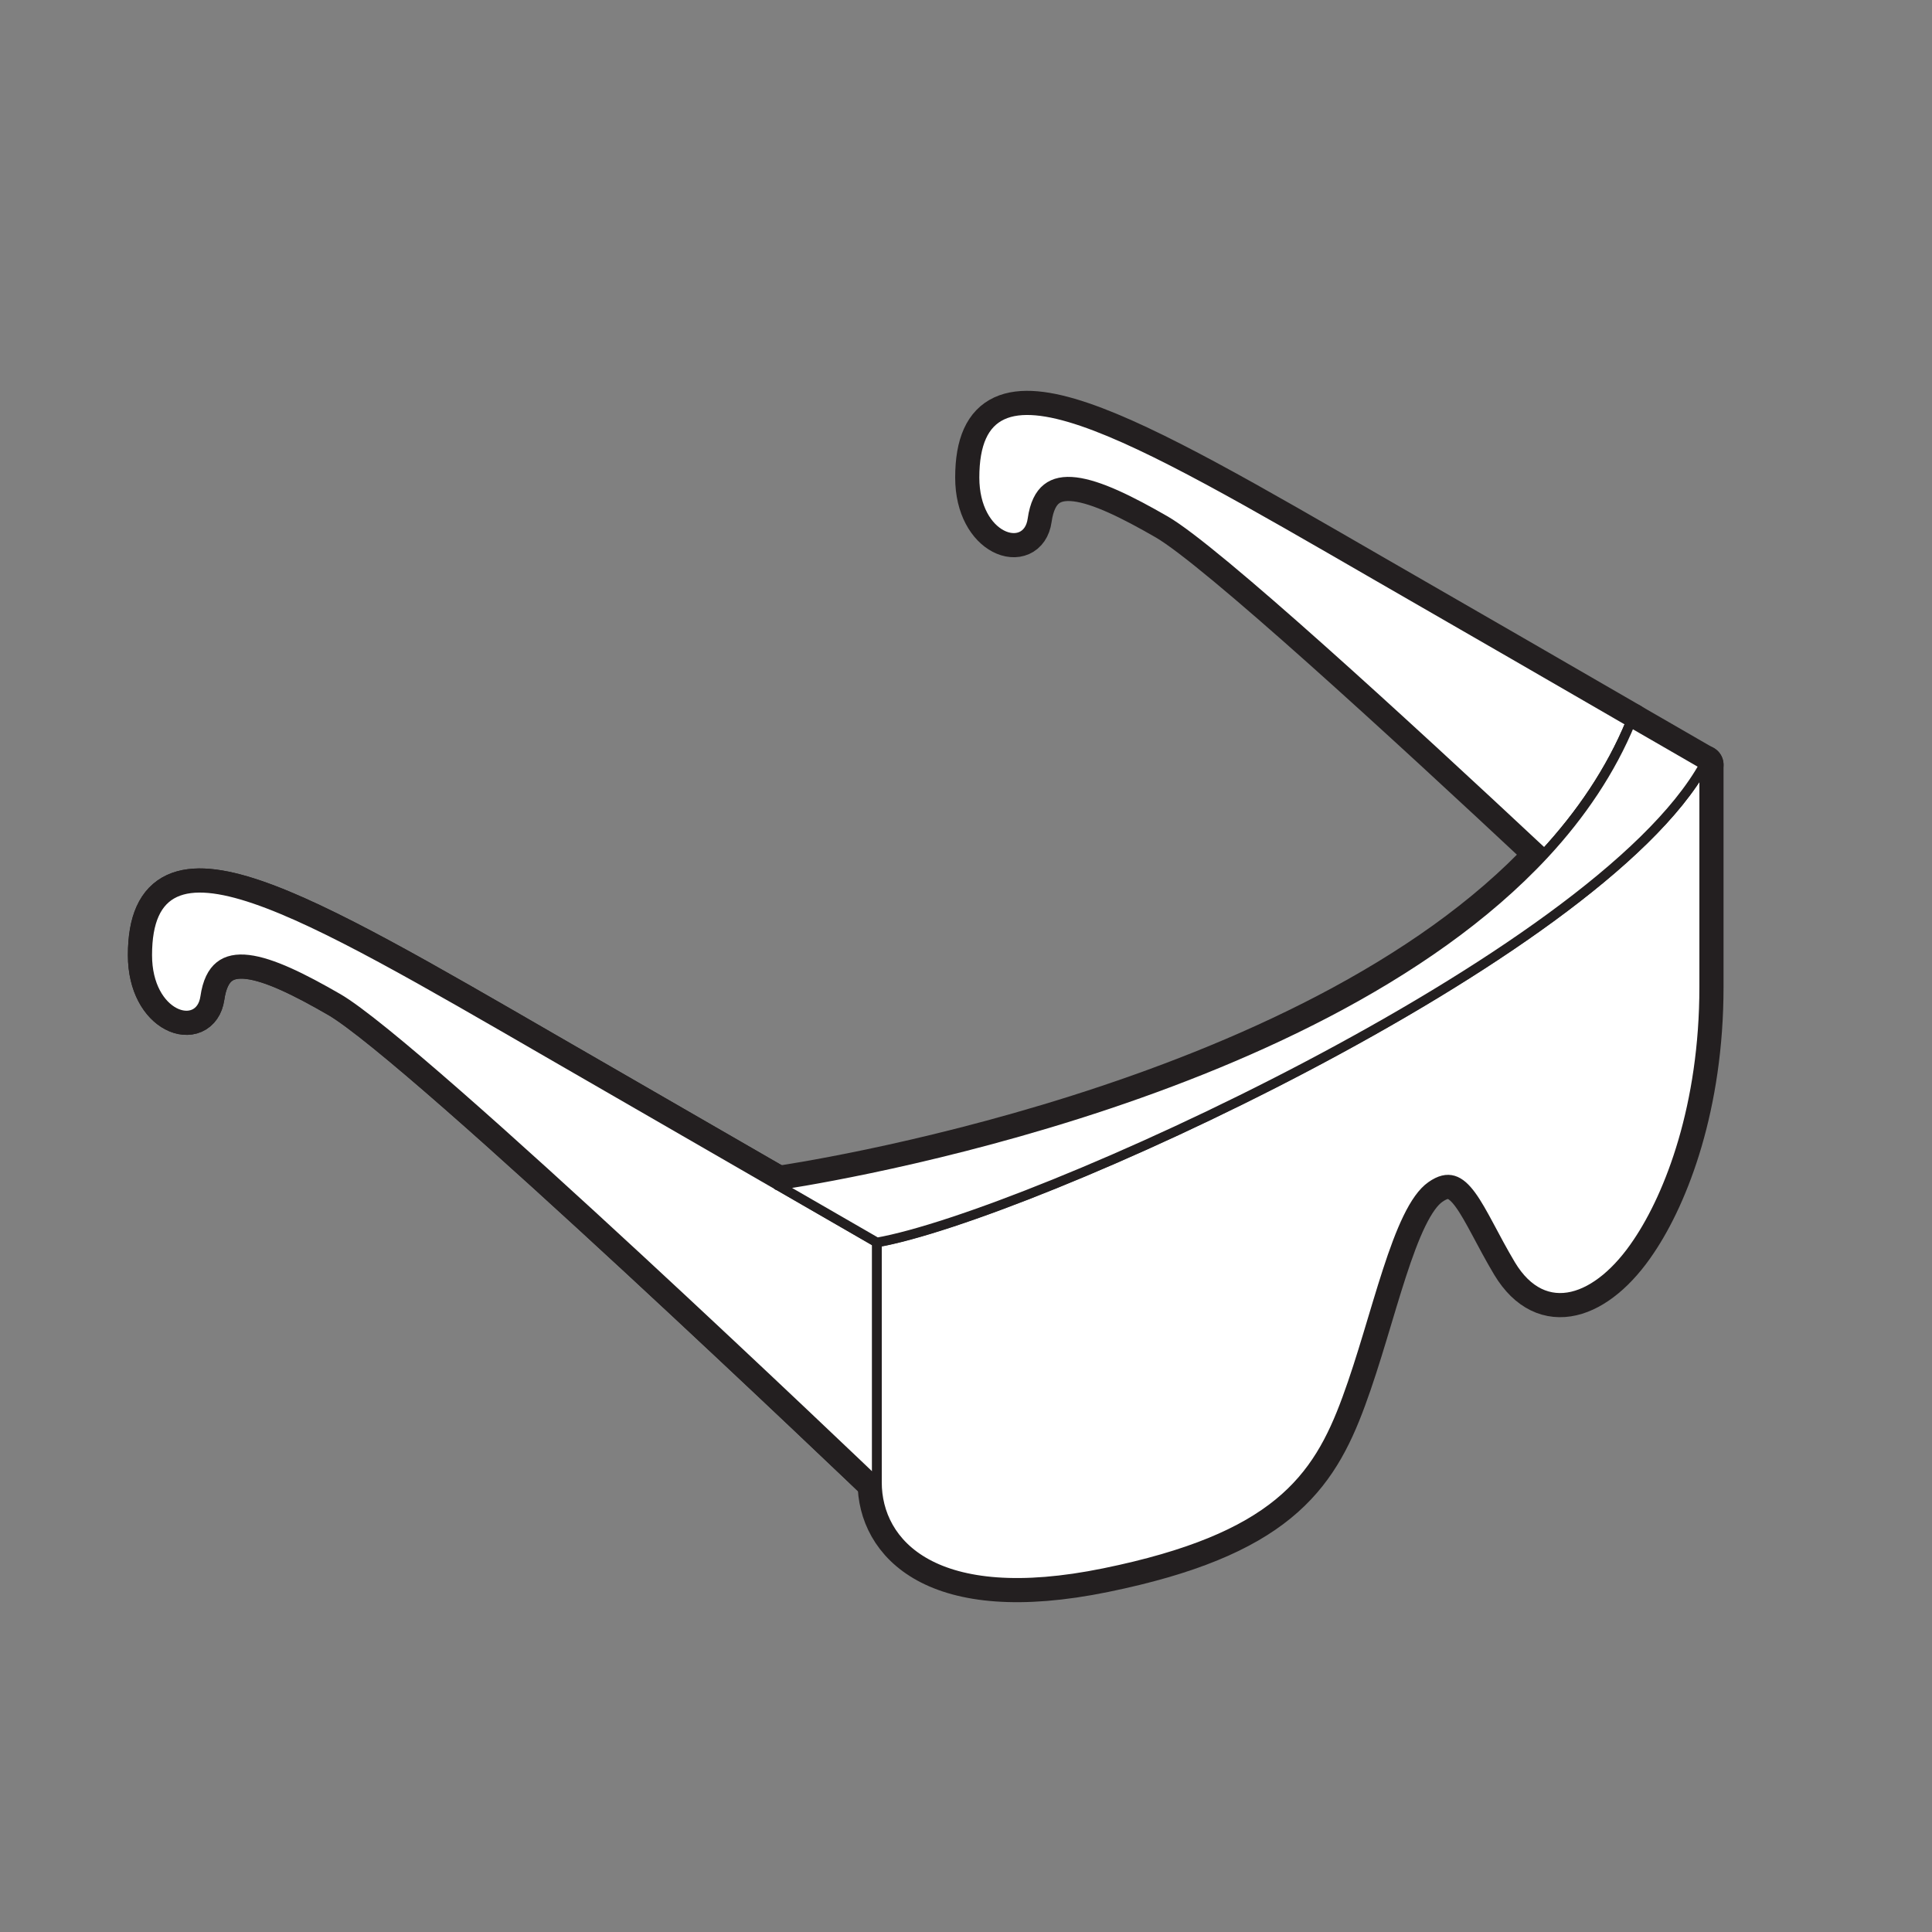 <?xml version="1.0" encoding="UTF-8"?>
<svg id="Layer_1" data-name="Layer 1" xmlns="http://www.w3.org/2000/svg" width="100" height="100" viewBox="0 0 100 100">
  <rect x="0" y="0" width="100" height="100" fill="#808080" stroke="none"/>
  <defs>
    <style>
      .cls-1, .cls-2 {
        stroke-width: .5px;
      }

      .cls-1, .cls-2, .cls-3 {
        stroke: #231f20;
        stroke-linecap: round;
        stroke-linejoin: round;
      }

      .cls-1, .cls-3 {
        fill: none;
      }

      .cls-2 {
        fill: #fff;
      }

      .cls-3 {
        stroke-width: 2px;
      }
    </style>
  </defs>
  <g>
    <path class="cls-3" d="M45.39,64.31v12.43s-23.61-22.59-27.9-25.07c-3.62-2.09-6.42-3.2-6.87-.06-.27,1.83-3,.99-3-2.17,0-7.08,7.91-2.37,20.77,5.06,4.19,2.42,8.59,4.96,11.87,6.85h.01c3.06,1.76,5.13,2.96,5.13,2.96Z"/>
    <path class="cls-3" d="M45.39,64.31v12.43s-23.61-22.59-27.9-25.07c-3.62-2.09-6.42-3.2-6.87-.06-.27,1.83-3,.99-3-2.17,0-7.08,7.91-2.37,20.77,5.06,4.19,2.42,8.59,4.96,11.87,6.85h.01c3.06,1.76,5.13,2.96,5.13,2.96Z"/>
    <path class="cls-3" d="M84.4,37.39c-1.03,2.5-2.58,4.77-4.46,6.81-7.25-6.78-17.01-15.74-19.62-17.25-3.63-2.09-6.44-3.2-6.88-.07-.26,1.84-3,1-3-2.16,0-7.08,7.92-2.37,20.77,5.05,4.81,2.77,9.87,5.69,13.2,7.62Z"/>
    <path class="cls-3" d="M88.21,39.59v11.5c0,6.12-1.77,10.73-3.44,13.21-2.03,3.05-4.84,4.04-6.57,1.17-1.72-2.88-2.36-5.32-4.12-4.08-1.77,1.23-2.81,6.81-4.36,11.01-1.54,4.2-3.71,7.21-12.56,9.02-8.84,1.81-11.77-1.55-11.77-4.69v-12.43c7.78-1.37,37.26-14.69,42.82-24.72Z"/>
    <path class="cls-3" d="M88.21,39.59c-5.56,10.03-35.03,23.35-42.82,24.72,0,0-2.08-1.2-5.13-2.96,.7-.1,27.49-4.02,39.68-17.15,1.89-2.04,3.43-4.31,4.46-6.81,2.32,1.34,3.81,2.2,3.81,2.2Z"/>
    <path class="cls-3" d="M40.26,61.35h-.01"/>
  </g>
  <g>
    <path class="cls-2" d="M45.39,64.31v12.43s-23.61-22.59-27.9-25.07c-3.62-2.09-6.42-3.2-6.87-.06-.27,1.83-3,.99-3-2.17,0-7.08,7.91-2.37,20.77,5.06,4.19,2.42,8.59,4.96,11.87,6.85h.01c3.06,1.76,5.13,2.96,5.13,2.96Z"/>
    <path class="cls-2" d="M45.39,64.31v12.43s-23.61-22.59-27.9-25.07c-3.62-2.09-6.42-3.2-6.87-.06-.27,1.83-3,.99-3-2.17,0-7.08,7.91-2.37,20.77,5.06,4.19,2.42,8.59,4.96,11.87,6.85h.01c3.06,1.76,5.13,2.96,5.13,2.96Z"/>
    <path class="cls-2" d="M84.4,37.39c-1.03,2.5-2.58,4.77-4.46,6.81-7.25-6.78-17.01-15.74-19.62-17.25-3.63-2.09-6.44-3.2-6.88-.07-.26,1.84-3,1-3-2.16,0-7.08,7.92-2.37,20.77,5.05,4.81,2.77,9.87,5.69,13.2,7.62Z"/>
    <path class="cls-2" d="M88.21,39.59v11.5c0,6.12-1.77,10.73-3.44,13.21-2.03,3.05-4.84,4.04-6.57,1.17-1.72-2.88-2.36-5.32-4.12-4.08-1.77,1.23-2.81,6.81-4.36,11.01-1.54,4.2-3.71,7.21-12.56,9.02-8.84,1.81-11.77-1.55-11.77-4.69v-12.43c7.78-1.37,37.26-14.69,42.82-24.72Z"/>
    <path class="cls-2" d="M88.21,39.59c-5.56,10.03-35.03,23.35-42.82,24.72,0,0-2.08-1.2-5.13-2.96,.7-.1,27.49-4.02,39.68-17.15,1.89-2.04,3.43-4.31,4.46-6.81,2.32,1.34,3.81,2.2,3.81,2.2Z"/>
    <path class="cls-1" d="M40.26,61.35h-.01"/>
  </g>
</svg>